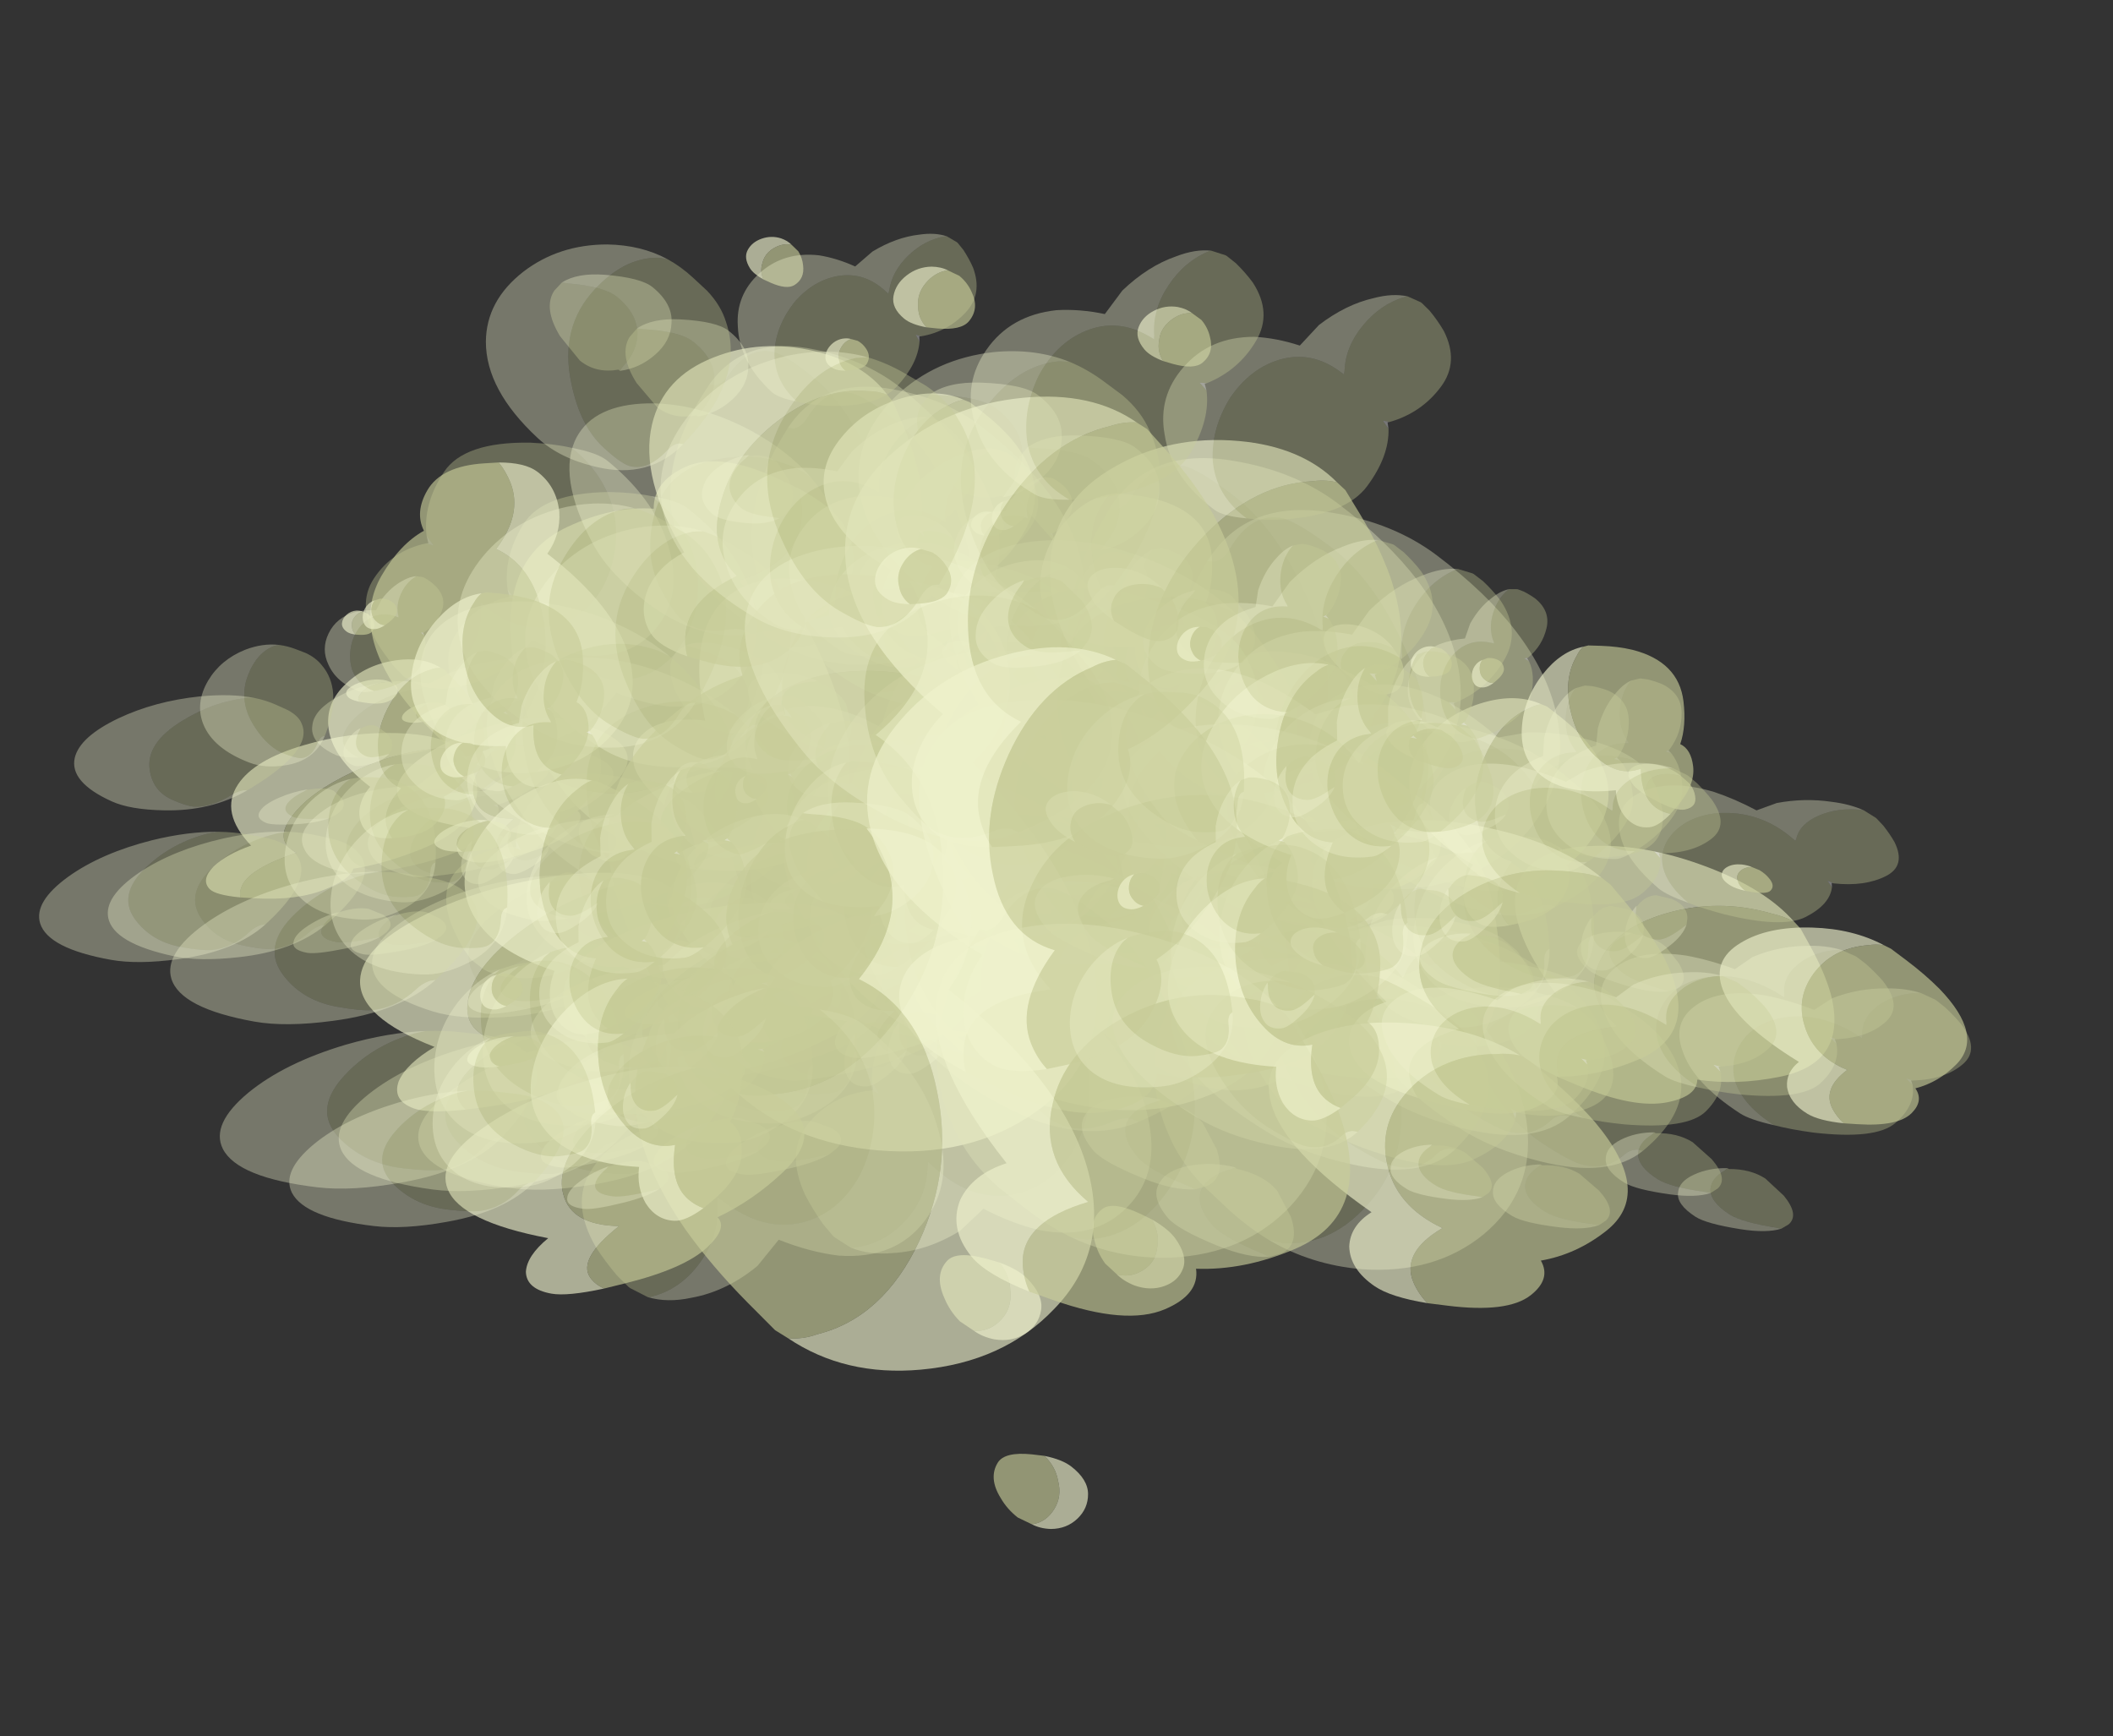 <?xml version="1.0" encoding="UTF-8" standalone="no"?>
<svg xmlns:ffdec="https://www.free-decompiler.com/flash" xmlns:xlink="http://www.w3.org/1999/xlink" ffdec:objectType="frame" height="461.7px" width="561.9px" xmlns="http://www.w3.org/2000/svg">
  <rect width="100%" height="100%" fill="#333333" stroke="none"/>
  <g transform="matrix(1.0, 0.0, 0.0, 1.0, 21.4, 51.0)">
    <use ffdec:characterId="22" ffdec:characterName="Animation_Environmentals_fla.a_SpirePuff_194" height="89.05" transform="matrix(-0.929, 0.372, 0.41, 0.413, 80.816, 127.807)" width="79.85" xlink:href="#sprite0"/>
    <use ffdec:characterId="24" height="76.85" transform="matrix(-0.774, 0.675, 1.043, 0.225, 67.99, 135.105)" width="92.05" xlink:href="#sprite1"/>
    <use ffdec:characterId="24" height="76.85" transform="matrix(-0.897, 0.543, 0.749, 0.339, 70.831, 103.051)" width="92.05" xlink:href="#sprite1"/>
    <use ffdec:characterId="24" height="76.85" transform="matrix(-0.741, 0.699, 1.099, 0.198, 46.825, 134.595)" width="92.05" xlink:href="#sprite1"/>
    <use ffdec:characterId="22" ffdec:characterName="Animation_Environmentals_fla.a_SpirePuff_194" height="89.05" transform="matrix(-0.433, 0.459, 0.741, 0.099, 89.45, 134.973)" width="79.85" xlink:href="#sprite0"/>
    <use ffdec:characterId="22" ffdec:characterName="Animation_Environmentals_fla.a_SpirePuff_194" height="89.05" transform="matrix(-0.929, 0.071, 0.41, 0.725, 297.066, 114.345)" width="79.85" xlink:href="#sprite0"/>
    <use ffdec:characterId="24" height="76.85" transform="matrix(-0.774, 0.537, 1.043, 0.762, 284.24, 118.239)" width="92.05" xlink:href="#sprite1"/>
    <use ffdec:characterId="24" height="76.85" transform="matrix(-0.897, 0.309, 0.749, 0.779, 287.081, 77.447)" width="92.05" xlink:href="#sprite1"/>
    <use ffdec:characterId="24" height="76.85" transform="matrix(-0.741, 0.582, 1.099, 0.752, 263.075, 107.918)" width="92.05" xlink:href="#sprite1"/>
    <use ffdec:characterId="22" ffdec:characterName="Animation_Environmentals_fla.a_SpirePuff_194" height="89.05" transform="matrix(-0.433, 0.407, 0.741, 0.461, 305.7, 127.55)" width="79.85" xlink:href="#sprite0"/>
    <use ffdec:characterId="22" ffdec:characterName="Animation_Environmentals_fla.a_SpirePuff_194" height="89.05" transform="matrix(1.141, -0.531, -0.731, -1.321, 161.55, 220.767)" width="79.85" xlink:href="#sprite0"/>
    <use ffdec:characterId="24" height="76.85" transform="matrix(0.859, -1.306, -1.428, -1.167, 177.826, 204.012)" width="92.05" xlink:href="#sprite1"/>
    <use ffdec:characterId="24" height="76.85" transform="matrix(1.029, -0.977, -1.141, -1.286, 177.118, 286.75)" width="92.05" xlink:href="#sprite1"/>
    <use ffdec:characterId="24" height="76.85" transform="matrix(0.83, -1.351, -1.466, -1.145, 202.739, 217.659)" width="92.05" xlink:href="#sprite1"/>
    <use ffdec:characterId="22" ffdec:characterName="Animation_Environmentals_fla.a_SpirePuff_194" height="89.05" transform="matrix(0.462, -0.796, -0.858, -0.645, 142.635, 181.63)" width="79.85" xlink:href="#sprite0"/>
    <use ffdec:characterId="22" ffdec:characterName="Animation_Environmentals_fla.a_SpirePuff_194" height="89.05" transform="matrix(-1.264, -0.085, 0.241, 1.075, 231.835, 86.604)" width="79.85" xlink:href="#sprite0"/>
    <use ffdec:characterId="24" height="76.85" transform="matrix(-1.262, 0.492, 0.955, 1.232, 210.694, 90.926)" width="92.05" xlink:href="#sprite1"/>
    <use ffdec:characterId="24" height="76.85" transform="matrix(-1.31, 0.229, 0.642, 1.201, 239.667, 40.403)" width="92.05" xlink:href="#sprite1"/>
    <use ffdec:characterId="24" height="76.85" transform="matrix(-1.25, 0.53, 0.999, 1.232, 191.706, 73.648)" width="92.05" xlink:href="#sprite1"/>
    <use ffdec:characterId="22" ffdec:characterName="Animation_Environmentals_fla.a_SpirePuff_194" height="89.05" transform="matrix(-0.71, 0.322, 0.593, 0.706, 236.387, 117.444)" width="79.85" xlink:href="#sprite0"/>
    <use ffdec:characterId="22" ffdec:characterName="Animation_Environmentals_fla.a_SpirePuff_194" height="89.05" transform="matrix(-0.928, 0.576, 0.576, 0.928, 186.775, 8.63)" width="79.85" xlink:href="#sprite0"/>
    <use ffdec:characterId="24" height="76.85" transform="matrix(-0.709, 1.141, 1.141, 0.709, 173.337, 24.036)" width="92.05" xlink:href="#sprite1"/>
    <use ffdec:characterId="24" height="76.85" transform="matrix(-0.843, 0.908, 0.908, 0.843, 174.853, -40.679)" width="92.05" xlink:href="#sprite1"/>
    <use ffdec:characterId="24" height="76.85" transform="matrix(-0.686, 1.173, 1.173, 0.686, 153.426, 16.968)" width="92.05" xlink:href="#sprite1"/>
    <use ffdec:characterId="22" ffdec:characterName="Animation_Environmentals_fla.a_SpirePuff_194" height="89.05" transform="matrix(-0.382, 0.687, 0.687, 0.382, 201.569, 36.544)" width="79.85" xlink:href="#sprite0"/>
    <use ffdec:characterId="22" ffdec:characterName="Animation_Environmentals_fla.a_SpirePuff_194" height="89.05" transform="matrix(-0.35, 0.472, 0.472, 0.35, 240.158, 83.05)" width="79.85" xlink:href="#sprite0"/>
    <use ffdec:characterId="24" height="76.85" transform="matrix(-0.077, 0.768, 0.768, 0.077, 238.204, 89.778)" width="92.05" xlink:href="#sprite1"/>
    <use ffdec:characterId="24" height="76.85" transform="matrix(-0.244, 0.635, 0.635, 0.244, 217.652, 60.461)" width="92.05" xlink:href="#sprite1"/>
    <use ffdec:characterId="24" height="76.85" transform="matrix(-0.034, 0.791, 0.791, 0.034, 224.133, 93.481)" width="92.05" xlink:href="#sprite1"/>
    <use ffdec:characterId="22" ffdec:characterName="Animation_Environmentals_fla.a_SpirePuff_194" height="89.05" transform="matrix(0.035, 0.656, 0.656, -0.035, 242.019, 81.948)" width="79.85" xlink:href="#sprite0"/>
    <use ffdec:characterId="22" ffdec:characterName="Animation_Environmentals_fla.a_SpirePuff_194" height="89.05" transform="matrix(-0.35, 0.472, 0.472, 0.35, 72.858, 109.4)" width="79.85" xlink:href="#sprite0"/>
    <use ffdec:characterId="24" height="76.85" transform="matrix(-0.077, 0.768, 0.768, 0.077, 70.904, 116.128)" width="92.05" xlink:href="#sprite1"/>
    <use ffdec:characterId="24" height="76.85" transform="matrix(-0.244, 0.635, 0.635, 0.244, 50.352, 86.811)" width="92.05" xlink:href="#sprite1"/>
    <use ffdec:characterId="24" height="76.85" transform="matrix(-0.034, 0.791, 0.791, 0.034, 56.833, 119.831)" width="92.05" xlink:href="#sprite1"/>
    <use ffdec:characterId="22" ffdec:characterName="Animation_Environmentals_fla.a_SpirePuff_194" height="89.05" transform="matrix(0.035, 0.656, 0.656, -0.035, 74.719, 108.298)" width="79.85" xlink:href="#sprite0"/>
    <use ffdec:characterId="22" ffdec:characterName="Animation_Environmentals_fla.a_SpirePuff_194" height="89.05" transform="matrix(-1.087, 0.537, 0.675, 0.45, 169.918, 170.31)" width="79.85" xlink:href="#sprite0"/>
    <use ffdec:characterId="24" height="76.85" transform="matrix(-0.83, 0.837, 1.337, 0.204, 154.298, 182.336)" width="92.05" xlink:href="#sprite1"/>
    <use ffdec:characterId="24" height="76.85" transform="matrix(-0.987, 0.722, 1.064, 0.332, 156.03, 142.607)" width="92.05" xlink:href="#sprite1"/>
    <use ffdec:characterId="24" height="76.85" transform="matrix(-0.803, 0.852, 1.373, 0.183, 130.866, 182.007)" width="92.05" xlink:href="#sprite1"/>
    <use ffdec:characterId="22" ffdec:characterName="Animation_Environmentals_fla.a_SpirePuff_194" height="89.05" transform="matrix(-0.447, 0.495, 0.804, 0.095, 187.376, 184.357)" width="79.85" xlink:href="#sprite0"/>
    <use ffdec:characterId="22" ffdec:characterName="Animation_Environmentals_fla.a_SpirePuff_194" height="89.05" transform="matrix(-1.087, 0.216, 0.675, 0.892, 423.068, 150.544)" width="79.85" xlink:href="#sprite0"/>
    <use ffdec:characterId="24" height="76.85" transform="matrix(-0.83, 0.724, 1.337, 0.866, 407.448, 159.255)" width="92.05" xlink:href="#sprite1"/>
    <use ffdec:characterId="24" height="76.85" transform="matrix(-0.987, 0.503, 1.064, 0.911, 409.18, 108.022)" width="92.05" xlink:href="#sprite1"/>
    <use ffdec:characterId="24" height="76.85" transform="matrix(-0.803, 0.755, 1.373, 0.856, 384.016, 148.378)" width="92.05" xlink:href="#sprite1"/>
    <use ffdec:characterId="22" ffdec:characterName="Animation_Environmentals_fla.a_SpirePuff_194" height="89.05" transform="matrix(-0.447, 0.448, 0.804, 0.485, 440.526, 176.602)" width="79.85" xlink:href="#sprite0"/>
    <use ffdec:characterId="22" ffdec:characterName="Animation_Environmentals_fla.a_SpirePuff_194" height="89.05" transform="matrix(1.287, -0.889, -1.105, -1.546, 280.508, 296.962)" width="79.85" xlink:href="#sprite0"/>
    <use ffdec:characterId="24" height="76.85" transform="matrix(0.949, -1.616, -1.745, -1.322, 293.825, 267.092)" width="92.05" xlink:href="#sprite1"/>
    <use ffdec:characterId="24" height="76.85" transform="matrix(1.103, -1.364, -1.53, -1.439, 298.553, 370.311)" width="92.05" xlink:href="#sprite1"/>
    <use ffdec:characterId="24" height="76.85" transform="matrix(0.943, -1.626, -1.753, -1.317, 320.714, 281.533)" width="92.05" xlink:href="#sprite1"/>
    <use ffdec:characterId="22" ffdec:characterName="Animation_Environmentals_fla.a_SpirePuff_194" height="89.05" transform="matrix(-1.525, 0.082, 0.519, 1.348, 347.688, 114.256)" width="79.85" xlink:href="#sprite0"/>
    <use ffdec:characterId="24" height="76.85" transform="matrix(-1.453, 0.65, 1.202, 1.441, 324.823, 127.825)" width="92.05" xlink:href="#sprite1"/>
    <use ffdec:characterId="24" height="76.85" transform="matrix(-1.513, 0.44, 0.959, 1.435, 355.712, 62.748)" width="92.05" xlink:href="#sprite1"/>
    <use ffdec:characterId="24" height="76.85" transform="matrix(-1.451, 0.658, 1.212, 1.441, 304.23, 109.317)" width="92.05" xlink:href="#sprite1"/>
    <use ffdec:characterId="22" ffdec:characterName="Animation_Environmentals_fla.a_SpirePuff_194" height="89.05" transform="matrix(-1.05, 0.877, 0.877, 1.05, 291.748, 25.903)" width="79.85" xlink:href="#sprite0"/>
    <use ffdec:characterId="24" height="76.85" transform="matrix(-0.785, 1.396, 1.396, 0.785, 280.672, 51.102)" width="92.05" xlink:href="#sprite1"/>
    <use ffdec:characterId="24" height="76.85" transform="matrix(-0.907, 1.222, 1.222, 0.907, 278.068, -28.823)" width="92.05" xlink:href="#sprite1"/>
    <use ffdec:characterId="24" height="76.85" transform="matrix(-0.78, 1.403, 1.403, 0.78, 259.066, 43.7)" width="92.05" xlink:href="#sprite1"/>
    <use ffdec:characterId="22" ffdec:characterName="Animation_Environmentals_fla.a_SpirePuff_194" height="89.05" transform="matrix(-0.36, 0.648, 0.648, 0.36, 357.032, 118.574)" width="79.85" xlink:href="#sprite0"/>
    <use ffdec:characterId="24" height="76.85" transform="matrix(0.009, 0.947, 0.947, -0.009, 353.946, 129.996)" width="92.05" xlink:href="#sprite1"/>
    <use ffdec:characterId="24" height="76.85" transform="matrix(-0.192, 0.83, 0.83, 0.192, 328.861, 93.349)" width="92.05" xlink:href="#sprite1"/>
    <use ffdec:characterId="24" height="76.85" transform="matrix(0.052, 0.966, 0.965, -0.052, 338.092, 134.646)" width="92.05" xlink:href="#sprite1"/>
    <use ffdec:characterId="22" ffdec:characterName="Animation_Environmentals_fla.a_SpirePuff_194" height="89.05" transform="matrix(0.074, 0.621, 0.621, -0.074, 369.383, 124.407)" width="79.85" xlink:href="#sprite0"/>
    <use ffdec:characterId="22" ffdec:characterName="Animation_Environmentals_fla.a_SpirePuff_194" height="89.05" transform="matrix(-0.36, 0.648, 0.648, 0.36, 161.132, 149.374)" width="79.85" xlink:href="#sprite0"/>
    <use ffdec:characterId="24" height="76.85" transform="matrix(0.009, 0.947, 0.947, -0.009, 158.046, 160.796)" width="92.05" xlink:href="#sprite1"/>
    <use ffdec:characterId="24" height="76.85" transform="matrix(-0.192, 0.83, 0.83, 0.192, 132.961, 124.149)" width="92.05" xlink:href="#sprite1"/>
    <use ffdec:characterId="24" height="76.85" transform="matrix(0.052, 0.966, 0.965, -0.052, 142.192, 165.446)" width="92.05" xlink:href="#sprite1"/>
    <use ffdec:characterId="22" ffdec:characterName="Animation_Environmentals_fla.a_SpirePuff_194" height="89.05" transform="matrix(0.074, 0.621, 0.621, -0.074, 173.483, 155.207)" width="79.85" xlink:href="#sprite0"/>
    <use ffdec:characterId="22" ffdec:characterName="Animation_Environmentals_fla.a_SpirePuff_194" height="89.05" transform="matrix(-1.021, 0.681, 0.973, 0.365, 104.279, 164.679)" width="79.85" xlink:href="#sprite0"/>
    <use ffdec:characterId="24" height="76.85" transform="matrix(-0.78, 0.863, 1.403, 0.166, 97.316, 180.873)" width="92.05" xlink:href="#sprite1"/>
    <use ffdec:characterId="24" height="76.85" transform="matrix(-0.868, 0.818, 1.287, 0.232, 91.601, 139.154)" width="92.05" xlink:href="#sprite1"/>
    <use ffdec:characterId="22" ffdec:characterName="Animation_Environmentals_fla.a_SpirePuff_194" height="89.05" transform="matrix(-1.021, 0.434, 0.973, 0.914, 357.429, 137.801)" width="79.85" xlink:href="#sprite0"/>
    <use ffdec:characterId="24" height="76.85" transform="matrix(-0.78, 0.781, 1.403, 0.846, 350.466, 155.879)" width="92.05" xlink:href="#sprite1"/>
    <use ffdec:characterId="24" height="76.85" transform="matrix(-0.868, 0.682, 1.287, 0.88, 344.751, 98.677)" width="92.05" xlink:href="#sprite1"/>
    <use ffdec:characterId="22" ffdec:characterName="Animation_Environmentals_fla.a_SpirePuff_194" height="89.05" transform="matrix(1.155, -1.259, -1.438, -1.475, 244.427, 311.901)" width="79.85" xlink:href="#sprite0"/>
    <use ffdec:characterId="24" height="76.85" transform="matrix(0.972, -1.582, -1.717, -1.34, 256.234, 377.509)" width="92.05" xlink:href="#sprite1"/>
    <use ffdec:characterId="22" ffdec:characterName="Animation_Environmentals_fla.a_SpirePuff_194" height="89.05" transform="matrix(-1.527, 0.356, 0.859, 1.425, 284.093, 97.398)" width="79.85" xlink:href="#sprite0"/>
    <use ffdec:characterId="24" height="76.85" transform="matrix(-1.464, 0.621, 1.169, 1.442, 295.365, 52.826)" width="92.05" xlink:href="#sprite1"/>
    <use ffdec:characterId="22" ffdec:characterName="Animation_Environmentals_fla.a_SpirePuff_194" height="89.05" transform="matrix(-0.948, 1.147, 1.147, 0.948, 225.273, 14.85)" width="79.85" xlink:href="#sprite0"/>
    <use ffdec:characterId="24" height="76.85" transform="matrix(-0.803, 1.373, 1.373, 0.803, 216.466, -34.649)" width="92.05" xlink:href="#sprite1"/>
    <use ffdec:characterId="22" ffdec:characterName="Animation_Environmentals_fla.a_SpirePuff_194" height="89.05" transform="matrix(-0.242, 0.788, 0.788, 0.242, 293.585, 113.762)" width="79.85" xlink:href="#sprite0"/>
    <use ffdec:characterId="24" height="76.85" transform="matrix(0.117, 0.984, 0.984, -0.117, 294.724, 129.698)" width="92.05" xlink:href="#sprite1"/>
    <use ffdec:characterId="24" height="76.85" transform="matrix(-0.04, 0.926, 0.926, 0.04, 265.383, 91.042)" width="92.05" xlink:href="#sprite1"/>
    <use ffdec:characterId="24" height="76.85" transform="matrix(0.135, 0.989, 0.989, -0.135, 280.576, 134.364)" width="92.05" xlink:href="#sprite1"/>
    <use ffdec:characterId="22" ffdec:characterName="Animation_Environmentals_fla.a_SpirePuff_194" height="89.05" transform="matrix(-0.242, 0.788, 0.788, 0.242, 97.685, 144.562)" width="79.85" xlink:href="#sprite0"/>
    <use ffdec:characterId="24" height="76.85" transform="matrix(0.117, 0.984, 0.984, -0.117, 98.824, 160.499)" width="92.05" xlink:href="#sprite1"/>
    <use ffdec:characterId="24" height="76.85" transform="matrix(-0.04, 0.926, 0.926, 0.04, 69.483, 121.842)" width="92.05" xlink:href="#sprite1"/>
    <use ffdec:characterId="24" height="76.85" transform="matrix(0.135, 0.989, 0.989, -0.135, 84.676, 165.164)" width="92.05" xlink:href="#sprite1"/>
    <use ffdec:characterId="22" ffdec:characterName="Animation_Environmentals_fla.a_SpirePuff_194" height="89.05" transform="matrix(-0.751, 0.707, 1.113, 0.201, 109.878, 222.965)" width="79.85" xlink:href="#sprite0"/>
    <use ffdec:characterId="24" height="76.85" transform="matrix(-0.675, 0.747, 1.214, 0.144, 107.684, 202.432)" width="92.05" xlink:href="#sprite1"/>
    <use ffdec:characterId="22" ffdec:characterName="Animation_Environmentals_fla.a_SpirePuff_194" height="89.05" transform="matrix(-0.751, 0.59, 1.113, 0.761, 328.828, 192.454)" width="79.85" xlink:href="#sprite0"/>
    <use ffdec:characterId="24" height="76.85" transform="matrix(-0.675, 0.675, 1.214, 0.732, 326.634, 164.528)" width="92.05" xlink:href="#sprite1"/>
    <use ffdec:characterId="22" ffdec:characterName="Animation_Environmentals_fla.a_SpirePuff_194" height="89.05" transform="matrix(0.841, -1.369, -1.485, -1.159, 260.271, 361.712)" width="79.85" xlink:href="#sprite0"/>
    <use ffdec:characterId="22" ffdec:characterName="Animation_Environmentals_fla.a_SpirePuff_194" height="89.05" transform="matrix(-1.266, 0.537, 1.011, 1.247, 269.611, 155.903)" width="79.85" xlink:href="#sprite0"/>
    <use ffdec:characterId="22" ffdec:characterName="Animation_Environmentals_fla.a_SpirePuff_194" height="89.05" transform="matrix(-0.695, 1.188, 1.188, 0.695, 217.664, 90.283)" width="79.85" xlink:href="#sprite0"/>
    <use ffdec:characterId="22" ffdec:characterName="Animation_Environmentals_fla.a_SpirePuff_194" height="89.05" transform="matrix(-0.035, 0.801, 0.801, 0.035, 275.956, 180.669)" width="79.85" xlink:href="#sprite0"/>
    <use ffdec:characterId="24" height="76.85" transform="matrix(0.101, 0.851, 0.851, -0.101, 256.042, 162.224)" width="92.05" xlink:href="#sprite1"/>
    <use ffdec:characterId="22" ffdec:characterName="Animation_Environmentals_fla.a_SpirePuff_194" height="89.05" transform="matrix(-0.035, 0.801, 0.801, 0.035, 106.506, 207.319)" width="79.85" xlink:href="#sprite0"/>
    <use ffdec:characterId="24" height="76.85" transform="matrix(0.101, 0.851, 0.851, -0.101, 86.592, 188.874)" width="92.05" xlink:href="#sprite1"/>
  </g>
  <defs>
    <g id="sprite0" transform="matrix(1.0, 0.0, 0.0, 1.0, 79.85, 89.05)">
      <use ffdec:characterId="7" height="16.45" transform="matrix(5.413, 0.0, 0.0, 5.413, -79.846, -89.048)" width="14.75" xlink:href="#shape0"/>
    </g>
    <g id="shape0" transform="matrix(1.0, 0.0, 0.0, 1.0, 14.75, 16.45)">
      <path d="M-12.7 -14.8 Q-12.75 -15.2 -13.05 -15.45 -13.35 -15.75 -13.8 -15.75 -14.25 -15.75 -14.55 -15.5 L-14.6 -15.45 Q-14.55 -15.7 -14.35 -15.95 -14.05 -16.3 -13.6 -16.4 -13.15 -16.5 -12.8 -16.3 -12.45 -16.1 -12.45 -15.55 -12.45 -15.25 -12.7 -14.8 M-14.7 -7.45 Q-14.55 -9.25 -12.95 -10.85 -11.2 -12.6 -8.95 -13.0 -6.55 -13.45 -5.0 -11.9 -3.25 -10.15 -3.2 -6.25 -1.95 -6.35 -1.0 -5.75 0.0 -5.05 0.0 -3.95 0.0 -3.25 -0.85 -2.2 -1.0 -2.7 -1.35 -3.15 -2.3 -4.35 -4.65 -4.1 -4.2 -5.9 -5.9 -7.4 -7.45 -8.8 -9.85 -9.05 -12.4 -9.3 -14.05 -8.05 -14.45 -7.8 -14.7 -7.45" fill="#eff2cd" fill-opacity="0.639" fill-rule="evenodd" stroke="none"/>
      <path d="M-14.6 -15.45 L-14.55 -15.5 Q-14.25 -15.75 -13.8 -15.75 -13.35 -15.75 -13.05 -15.45 -12.75 -15.2 -12.7 -14.8 L-12.9 -14.5 Q-13.35 -13.85 -13.75 -13.85 -14.3 -13.85 -14.55 -14.4 -14.7 -14.7 -14.7 -15.05 L-14.6 -15.45 M-0.85 -2.2 L-1.35 -1.65 Q-2.85 0.0 -4.35 0.0 -5.7 0.0 -6.2 -0.8 -7.55 -0.15 -9.5 -0.15 -12.65 -0.15 -14.0 -3.65 -14.4 -4.75 -14.6 -6.05 L-14.75 -7.05 -14.7 -7.45 Q-14.45 -7.8 -14.05 -8.05 -12.4 -9.3 -9.85 -9.05 -7.45 -8.8 -5.9 -7.4 -4.2 -5.9 -4.65 -4.1 -2.3 -4.35 -1.35 -3.15 -1.0 -2.7 -0.85 -2.2" fill="#c8cd99" fill-opacity="0.639" fill-rule="evenodd" stroke="none"/>
    </g>
    <g id="sprite1" transform="matrix(1.0, 0.0, 0.0, 1.0, 92.05, 76.85)">
      <use ffdec:characterId="23" height="14.2" transform="matrix(5.413, 0.0, 0.0, 5.413, -92.025, -76.868)" width="17.0" xlink:href="#shape1"/>
    </g>
    <g id="shape1" transform="matrix(1.0, 0.0, 0.0, 1.0, 17.0, 14.2)">
      <path d="M-16.9 -2.8 L-16.85 -2.85 Q-16.2 -3.35 -15.3 -3.4 -14.4 -3.45 -13.75 -3.0 L-13.65 -2.95 -13.65 -3.1 Q-13.65 -4.25 -12.8 -4.9 -12.0 -5.5 -10.85 -5.45 -9.7 -5.35 -8.9 -4.7 -8.05 -3.95 -8.05 -2.75 L-8.05 -2.7 Q-8.3 -2.25 -8.75 -1.7 -10.05 -0.2 -11.2 -0.2 -12.4 -0.2 -13.1 -0.75 L-13.2 -1.05 -13.3 -0.85 Q-14.15 -0.2 -15.2 -0.2 -16.2 -0.2 -16.7 -1.2 -16.85 -1.55 -16.95 -1.95 L-17.0 -2.3 -17.0 -2.35 -16.9 -2.8 M-8.7 -10.3 L-8.5 -10.6 Q-7.6 -11.6 -5.85 -11.6 -3.8 -11.6 -2.5 -9.75 -1.5 -8.35 -1.5 -7.1 -1.5 -6.2 -1.65 -5.85 -2.0 -5.15 -3.15 -5.15 -3.45 -5.15 -3.65 -5.0 L-3.75 -4.85 -3.95 -4.85 Q-7.35 -4.85 -8.45 -6.9 -8.8 -7.5 -8.85 -8.3 L-8.85 -9.05 Q-8.85 -9.7 -8.7 -10.3 M-4.2 -0.05 L-4.55 0.0 Q-5.2 0.0 -5.55 -0.8 L-5.75 -1.6 Q-5.75 -2.15 -5.2 -2.6 L-5.2 -2.65 -5.05 -2.65 Q-4.4 -2.75 -3.95 -2.5 -3.45 -2.2 -3.45 -1.5 -3.45 -1.05 -4.1 -0.2 L-4.2 -0.05" fill="#c8cd99" fill-opacity="0.357" fill-rule="evenodd" stroke="none"/>
      <path d="M-8.05 -2.7 L-8.05 -2.75 Q-8.05 -3.95 -8.9 -4.7 -9.7 -5.35 -10.85 -5.45 -12.0 -5.5 -12.8 -4.9 -13.65 -4.25 -13.65 -3.1 L-13.65 -2.95 -13.75 -3.0 Q-14.4 -3.45 -15.3 -3.4 -16.2 -3.35 -16.85 -2.85 L-16.9 -2.8 Q-16.7 -3.25 -16.2 -3.65 -15.5 -4.25 -14.45 -4.55 L-13.55 -4.65 Q-13.3 -5.4 -12.9 -6.0 -12.05 -7.15 -10.75 -7.25 -9.5 -7.35 -8.65 -6.45 -7.65 -5.45 -7.65 -3.7 -7.65 -3.35 -8.05 -2.7 M-3.75 -4.85 L-3.65 -5.0 Q-3.45 -5.15 -3.15 -5.15 -2.0 -5.15 -1.65 -5.85 -1.5 -6.2 -1.5 -7.1 -1.5 -8.35 -2.5 -9.75 -3.8 -11.6 -5.85 -11.6 -7.6 -11.6 -8.5 -10.6 L-8.7 -10.3 Q-8.4 -11.45 -7.5 -12.45 -6.2 -13.85 -4.45 -14.15 -2.6 -14.45 -1.4 -13.35 0.0 -12.05 0.0 -9.25 0.0 -8.05 -0.75 -6.75 -1.8 -4.9 -3.75 -4.85 M-5.2 -2.65 Q-4.75 -3.05 -4.1 -3.2 -3.45 -3.35 -3.0 -3.1 -2.5 -2.85 -2.5 -2.15 -2.5 -1.75 -3.15 -0.9 -3.65 -0.25 -4.2 -0.05 L-4.1 -0.2 Q-3.45 -1.05 -3.45 -1.5 -3.45 -2.2 -3.95 -2.5 -4.4 -2.75 -5.05 -2.65 L-5.2 -2.65" fill="#eff2cd" fill-opacity="0.357" fill-rule="evenodd" stroke="none"/>
      <path d="M-13.3 -0.85 L-13.2 -1.05 -13.1 -0.75 -13.25 -0.9 -13.3 -0.85" fill="#f2f2f2" fill-opacity="0.357" fill-rule="evenodd" stroke="none"/>
    </g>
  </defs>
</svg>
